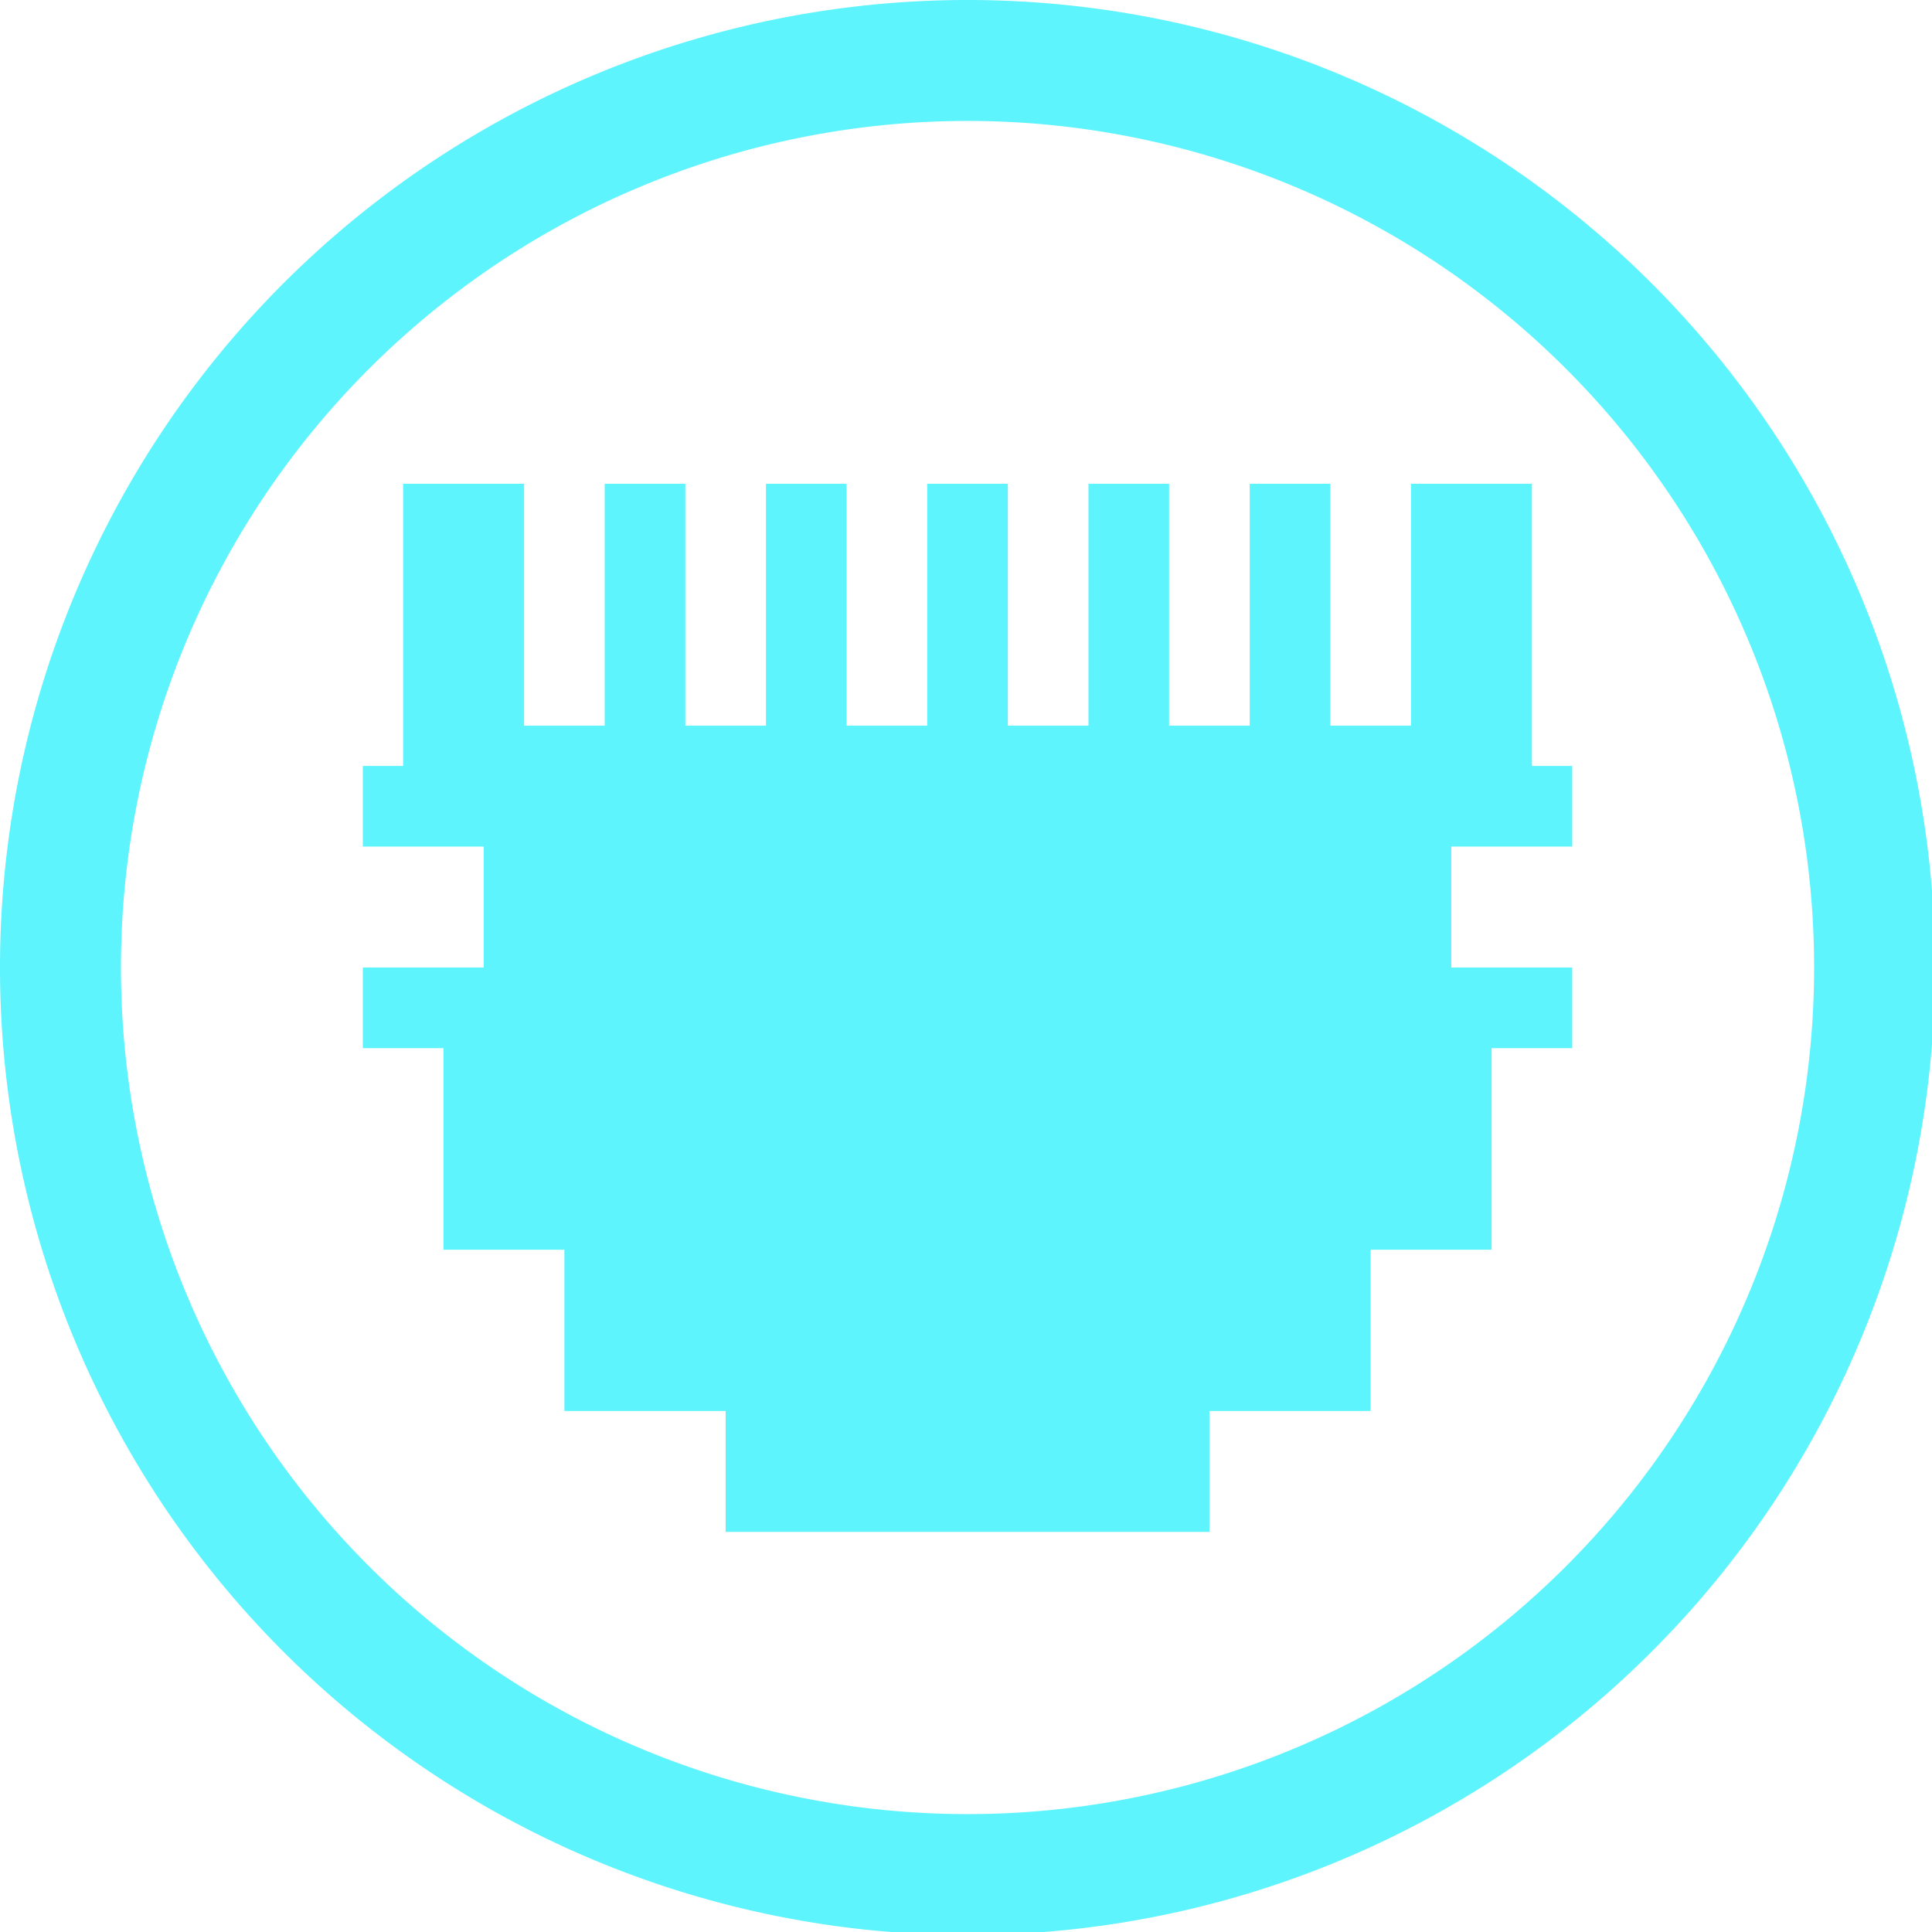 <?xml version="1.0" encoding="UTF-8" standalone="no"?>
<svg
   xmlns:dc="http://purl.org/dc/elements/1.1/"
   xmlns:cc="http://creativecommons.org/ns#"
   xmlns:rdf="http://www.w3.org/1999/02/22-rdf-syntax-ns#"
   xmlns:svg="http://www.w3.org/2000/svg"
   xmlns="http://www.w3.org/2000/svg"
   xmlns:sodipodi="http://sodipodi.sourceforge.net/DTD/sodipodi-0.dtd"
   xmlns:inkscape="http://www.inkscape.org/namespaces/inkscape"
   width="48"
   height="48"
   viewBox="0 0 12.7 12.7"
   version="1.1"
   id="svg4"
   sodipodi:docname="network-rj45-female.svg"
   inkscape:version="0.92.5 (2060ec1f9f, 2020-04-08)">
  <defs
     id="defs8">
  <style
     id="current-color-scheme"
     type="text/css">
      .ColorScheme-Highlight {
        color:#5DF4FE;
      }
  </style>
  </defs>
  <path
     class="ColorScheme-Highlight"
     style="fill:#5DF4FE"
     d="M 24 0 A 24 24 0 0 0 0 24 A 24 24 0 0 0 24 48 A 24 24 0 0 0 48 24 A 24 24 0 0 0 24 0 z M 24 3 A 21 21 0 0 1 45 24 A 21 21 0 0 1 24 45 A 21 21 0 0 1 3 24 A 21 21 0 0 1 24 3 z M 10 12 L 10 19 L 9 19 L 9 21 L 12 21 L 12 24 L 9 24 L 9 26 L 11 26 L 11 31 L 14 31 L 14 35 L 18 35 L 18 38 L 30 38 L 30 35 L 34 35 L 34 31 L 37 31 L 37 26 L 39 26 L 39 24 L 36 24 L 36 21 L 39 21 L 39 19 L 38 19 L 38 12 L 35 12 L 35 18 L 33 18 L 33 12 L 31 12 L 31 18 L 29 18 L 29 12 L 27 12 L 27 18 L 25 18 L 25 12 L 23 12 L 23 18 L 21 18 L 21 12 L 19 12 L 19 18 L 17 18 L 17 12 L 15 12 L 15 18 L 13 18 L 13 12 L 10 12 z "
     transform="scale(0.265)"
     id="rect824" />
</svg>
